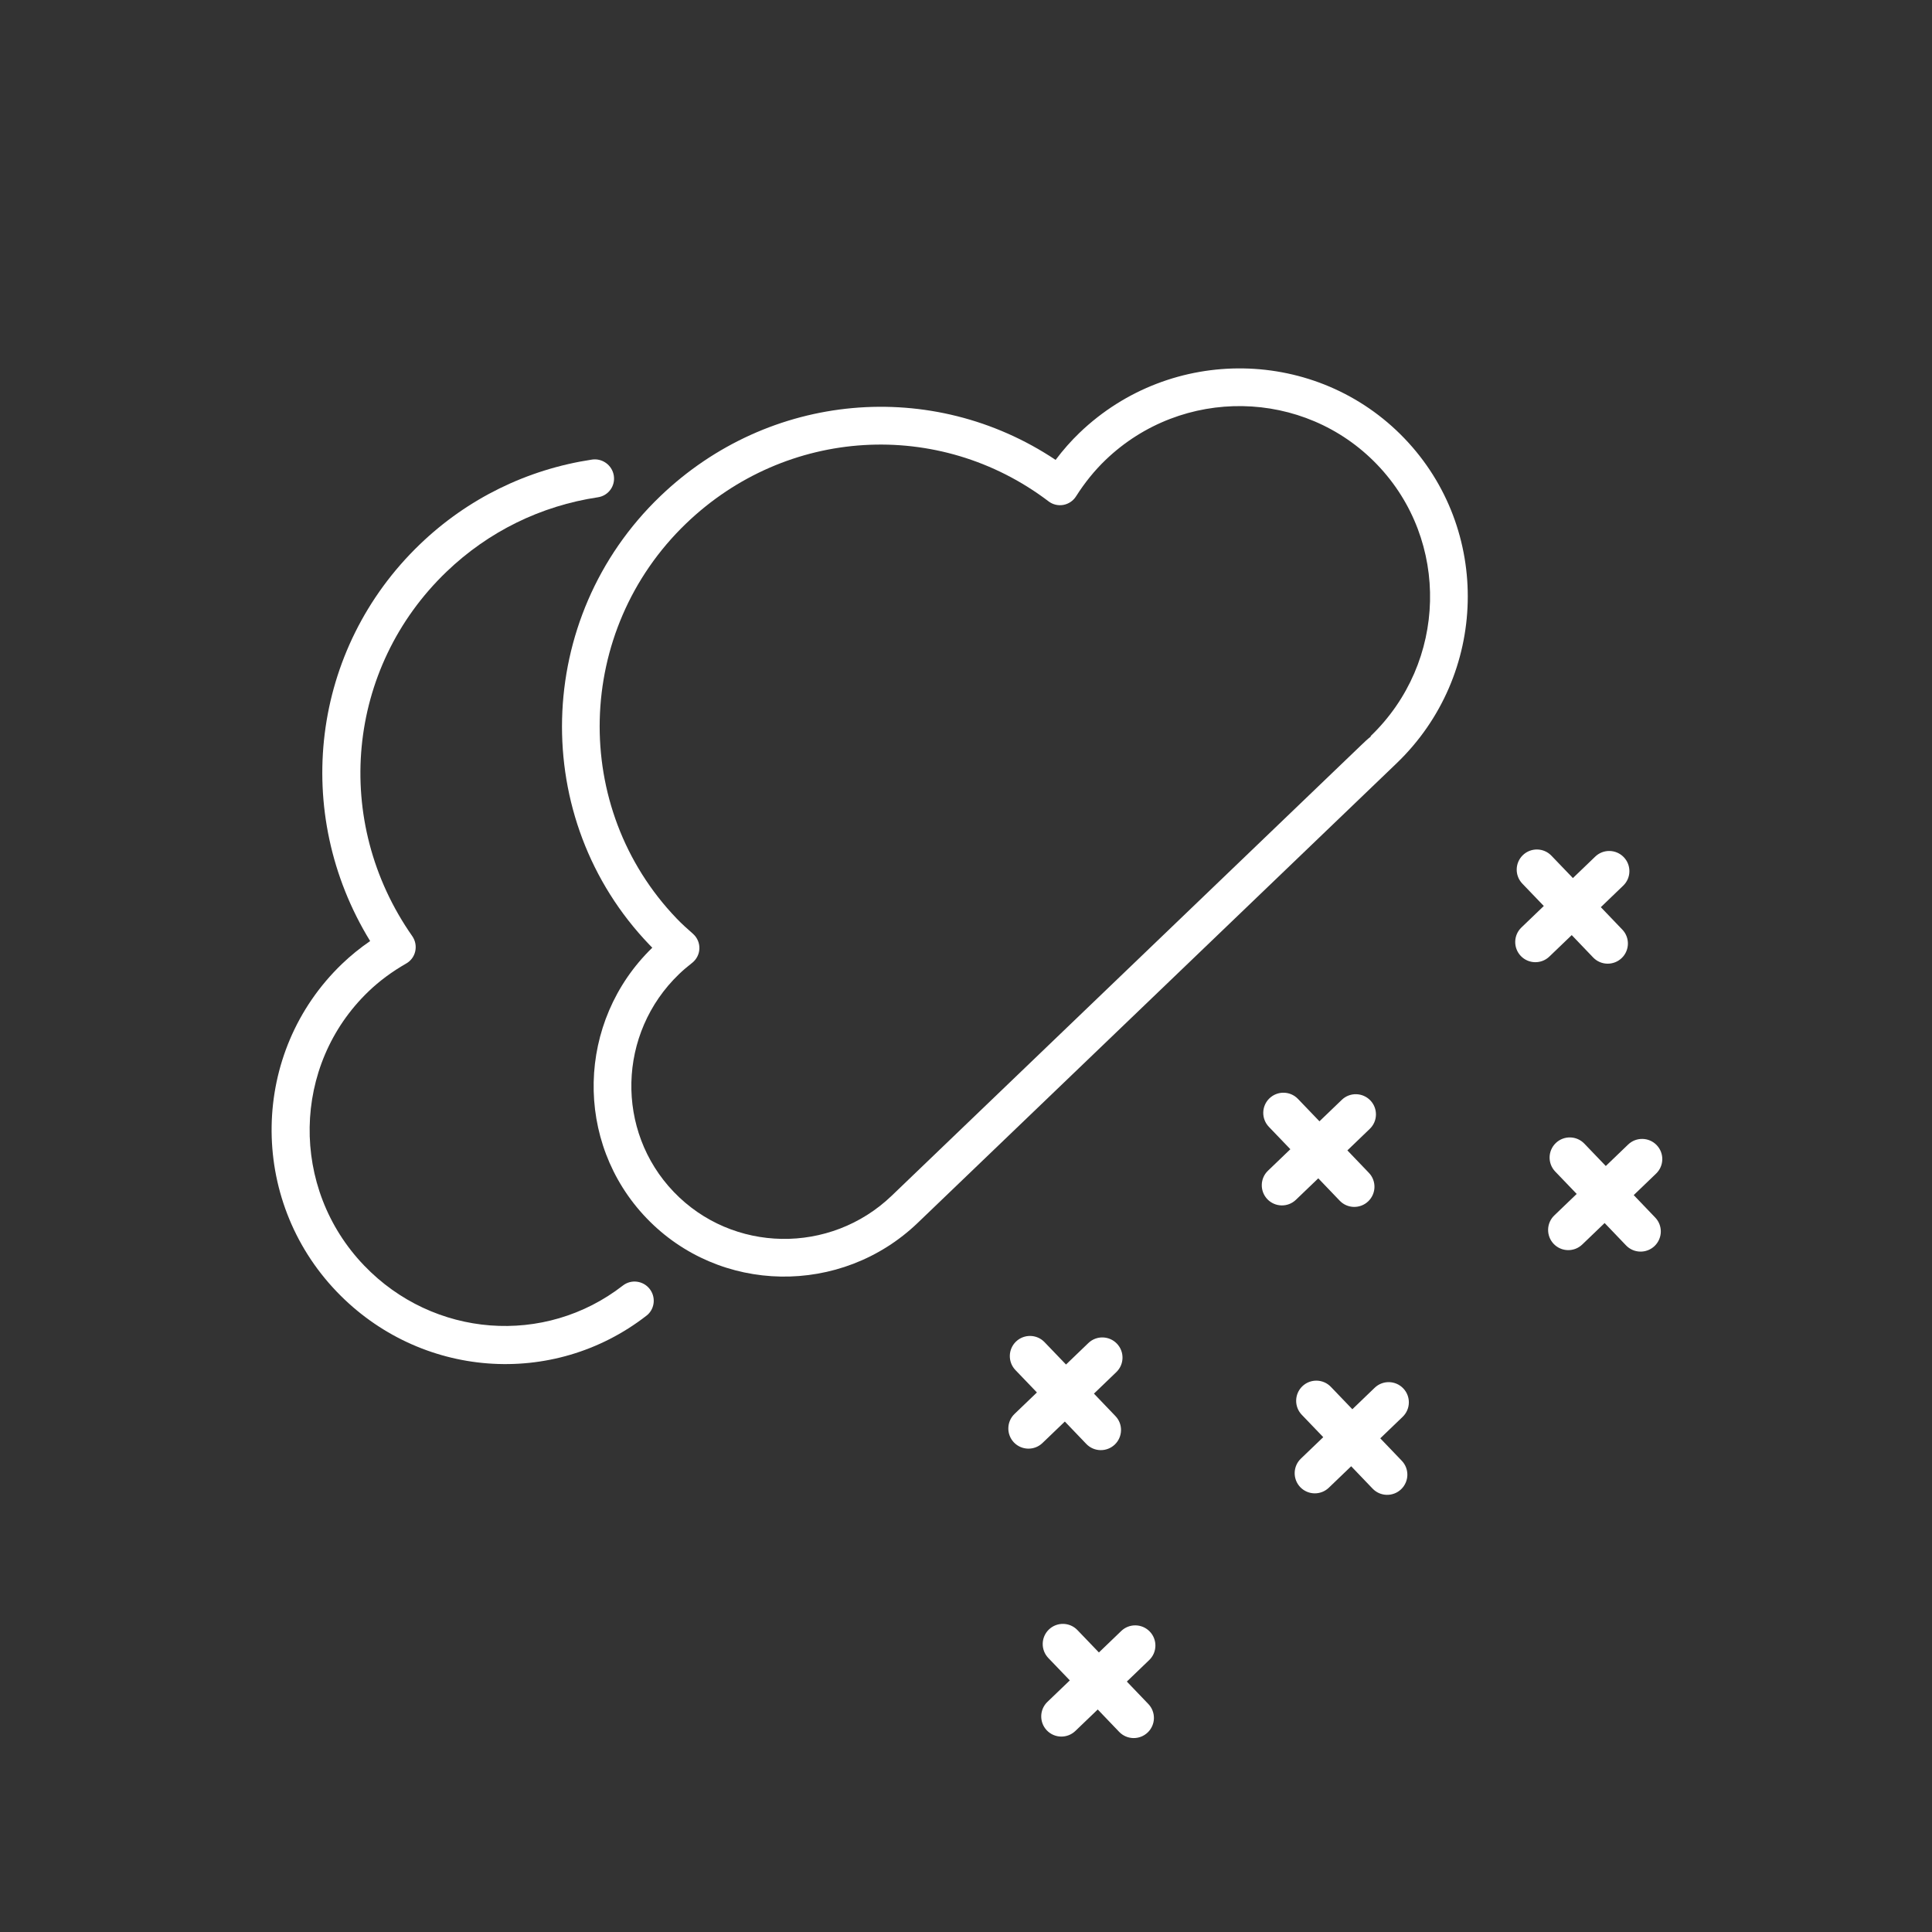 <svg width="176" height="176" viewBox="0 0 176 176" fill="none" xmlns="http://www.w3.org/2000/svg">
<rect x="0" y="0" width="176" height="176" fill="#333333" stroke="none"/>
<path d="M81.236 108.924L123.999 67.884C124.283 67.611 124.58 67.326 124.885 67.089L124.857 67.06C131.842 60.358 132.111 49.26 125.454 42.324C118.795 35.386 107.696 35.198 100.712 41.901C99.721 42.852 98.815 43.969 98.024 45.216C97.767 45.624 97.348 45.907 96.872 45.995C96.399 46.081 95.909 45.967 95.53 45.678C85.522 38.079 71.635 38.925 62.514 47.678C52.349 57.434 51.958 73.585 61.648 83.682C62.124 84.178 62.634 84.632 63.139 85.076C63.52 85.419 63.732 85.911 63.712 86.422C63.696 86.93 63.444 87.411 63.043 87.722C62.637 88.038 62.24 88.373 61.862 88.736C56.257 94.115 56.043 103.021 61.382 108.584C66.724 114.15 75.631 114.303 81.236 108.924L81.236 108.924ZM59.422 86.334C59.335 86.243 59.248 86.156 59.163 86.068C48.167 74.61 48.61 56.278 60.145 45.208C70.064 35.689 84.942 34.407 96.163 41.895C96.835 41.002 97.564 40.173 98.34 39.428C106.697 31.409 119.977 31.638 127.941 39.937C135.905 48.236 135.586 61.512 127.223 69.538L115.919 80.386L83.608 111.395C76.631 118.091 65.546 117.899 58.897 110.97C52.27 104.065 52.511 93.035 59.422 86.334" fill="white"/>
<path d="M31.161 87.804C31.941 87.055 32.796 86.361 33.719 85.728C26.55 74.043 28.335 59.103 38.266 49.572C42.591 45.422 48.009 42.76 53.933 41.866C54.877 41.728 55.765 42.378 55.916 43.324C56.067 44.274 55.423 45.154 54.477 45.299C49.258 46.082 44.487 48.428 40.677 52.084C31.545 60.848 30.229 74.812 37.554 85.277C37.835 85.681 37.932 86.178 37.829 86.651C37.729 87.122 37.432 87.528 37.007 87.772C35.719 88.507 34.567 89.361 33.572 90.316C26.579 97.026 26.399 108.23 33.17 115.285C39.485 121.866 49.623 122.647 56.749 117.105C57.502 116.522 58.594 116.664 59.185 117.42C59.737 118.131 59.659 119.132 59.029 119.737C58.988 119.776 58.94 119.819 58.894 119.852C50.364 126.484 38.237 125.548 30.68 117.674C22.579 109.232 22.795 95.832 31.161 87.803" fill="white"/>
<path d="M92.556 122.212C91.825 122.916 91.802 124.075 92.503 124.809L94.46 126.849L92.42 128.807C91.69 129.508 91.666 130.67 92.367 131.404C93.072 132.135 94.234 132.158 94.964 131.457L97.004 129.499L98.959 131.539C99.66 132.27 100.822 132.294 101.556 131.593C101.923 131.241 102.112 130.771 102.122 130.304C102.132 129.833 101.961 129.359 101.609 128.996L99.655 126.956L101.691 124.998C102.058 124.646 102.248 124.182 102.257 123.712C102.267 123.242 102.097 122.768 101.745 122.401C101.04 121.67 99.878 121.646 99.148 122.347L97.111 124.305L95.153 122.265C94.452 121.534 93.29 121.511 92.556 122.212Z" fill="white"/>
<path d="M115.644 100.054C114.913 100.759 114.889 101.917 115.59 102.651L117.548 104.691L115.508 106.649C114.778 107.35 114.754 108.512 115.455 109.246C116.16 109.977 117.321 110.001 118.052 109.3L120.092 107.342L122.046 109.382C122.748 110.113 123.91 110.137 124.644 109.435C125.011 109.083 125.2 108.613 125.21 108.146C125.219 107.676 125.049 107.202 124.697 106.838L122.743 104.798L124.779 102.84C125.146 102.488 125.336 102.025 125.345 101.555C125.355 101.084 125.185 100.61 124.833 100.243C124.128 99.513 122.966 99.489 122.236 100.19L120.199 102.148L118.241 100.108C117.54 99.377 116.378 99.353 115.644 100.054Z" fill="white"/>
<path d="M138.732 77.897C138.001 78.602 137.977 79.76 138.678 80.494L140.636 82.534L138.596 84.492C137.866 85.193 137.842 86.355 138.543 87.089C139.247 87.82 140.409 87.844 141.14 87.143L143.18 85.185L145.134 87.225C145.835 87.955 146.997 87.979 147.731 87.278C148.099 86.926 148.288 86.456 148.298 85.989C148.307 85.519 148.137 85.045 147.785 84.681L145.831 82.641L147.867 80.683C148.234 80.331 148.424 79.868 148.433 79.397C148.443 78.927 148.273 78.453 147.921 78.086C147.216 77.355 146.054 77.331 145.323 78.033L143.287 79.99L141.329 77.95C140.628 77.22 139.466 77.196 138.732 77.897Z" fill="white"/>
<path d="M95.553 148.442C94.822 149.146 94.798 150.305 95.499 151.039L97.457 153.079L95.417 155.037C94.687 155.738 94.663 156.9 95.364 157.634C96.068 158.365 97.23 158.388 97.961 157.687L100.001 155.73L101.955 157.77C102.657 158.5 103.818 158.524 104.552 157.823C104.92 157.471 105.109 157.001 105.119 156.534C105.128 156.063 104.958 155.589 104.606 155.226L102.652 153.186L104.688 151.228C105.055 150.876 105.244 150.412 105.254 149.942C105.264 149.472 105.094 148.998 104.742 148.631C104.037 147.9 102.875 147.876 102.144 148.577L100.108 150.535L98.15 148.495C97.449 147.765 96.287 147.741 95.553 148.442Z" fill="white"/>
<path d="M118.641 126.284C117.91 126.989 117.886 128.147 118.587 128.882L120.545 130.922L118.505 132.879C117.775 133.58 117.751 134.743 118.452 135.477C119.156 136.207 120.318 136.231 121.049 135.53L123.089 133.572L125.043 135.612C125.744 136.343 126.906 136.367 127.64 135.666C128.007 135.313 128.197 134.843 128.207 134.376C128.216 133.906 128.046 133.432 127.694 133.068L125.739 131.028L127.776 129.071C128.143 128.718 128.332 128.255 128.342 127.785C128.352 127.314 128.182 126.84 127.829 126.473C127.125 125.743 125.963 125.719 125.232 126.42L123.196 128.378L121.238 126.338C120.537 125.607 119.375 125.583 118.641 126.284Z" fill="white"/>
<path d="M141.729 104.127C140.998 104.832 140.974 105.99 141.675 106.724L143.633 108.764L141.593 110.722C140.862 111.423 140.839 112.585 141.54 113.319C142.244 114.05 143.406 114.074 144.137 113.373L146.177 111.415L148.131 113.455C148.832 114.185 149.994 114.209 150.728 113.508C151.095 113.156 151.285 112.686 151.295 112.219C151.304 111.749 151.134 111.275 150.782 110.911L148.827 108.871L150.864 106.913C151.231 106.561 151.42 106.098 151.43 105.627C151.44 105.157 151.27 104.683 150.917 104.316C150.213 103.585 149.051 103.562 148.32 104.263L146.284 106.22L144.326 104.18C143.625 103.45 142.463 103.426 141.729 104.127Z" fill="white"/>
</svg>
